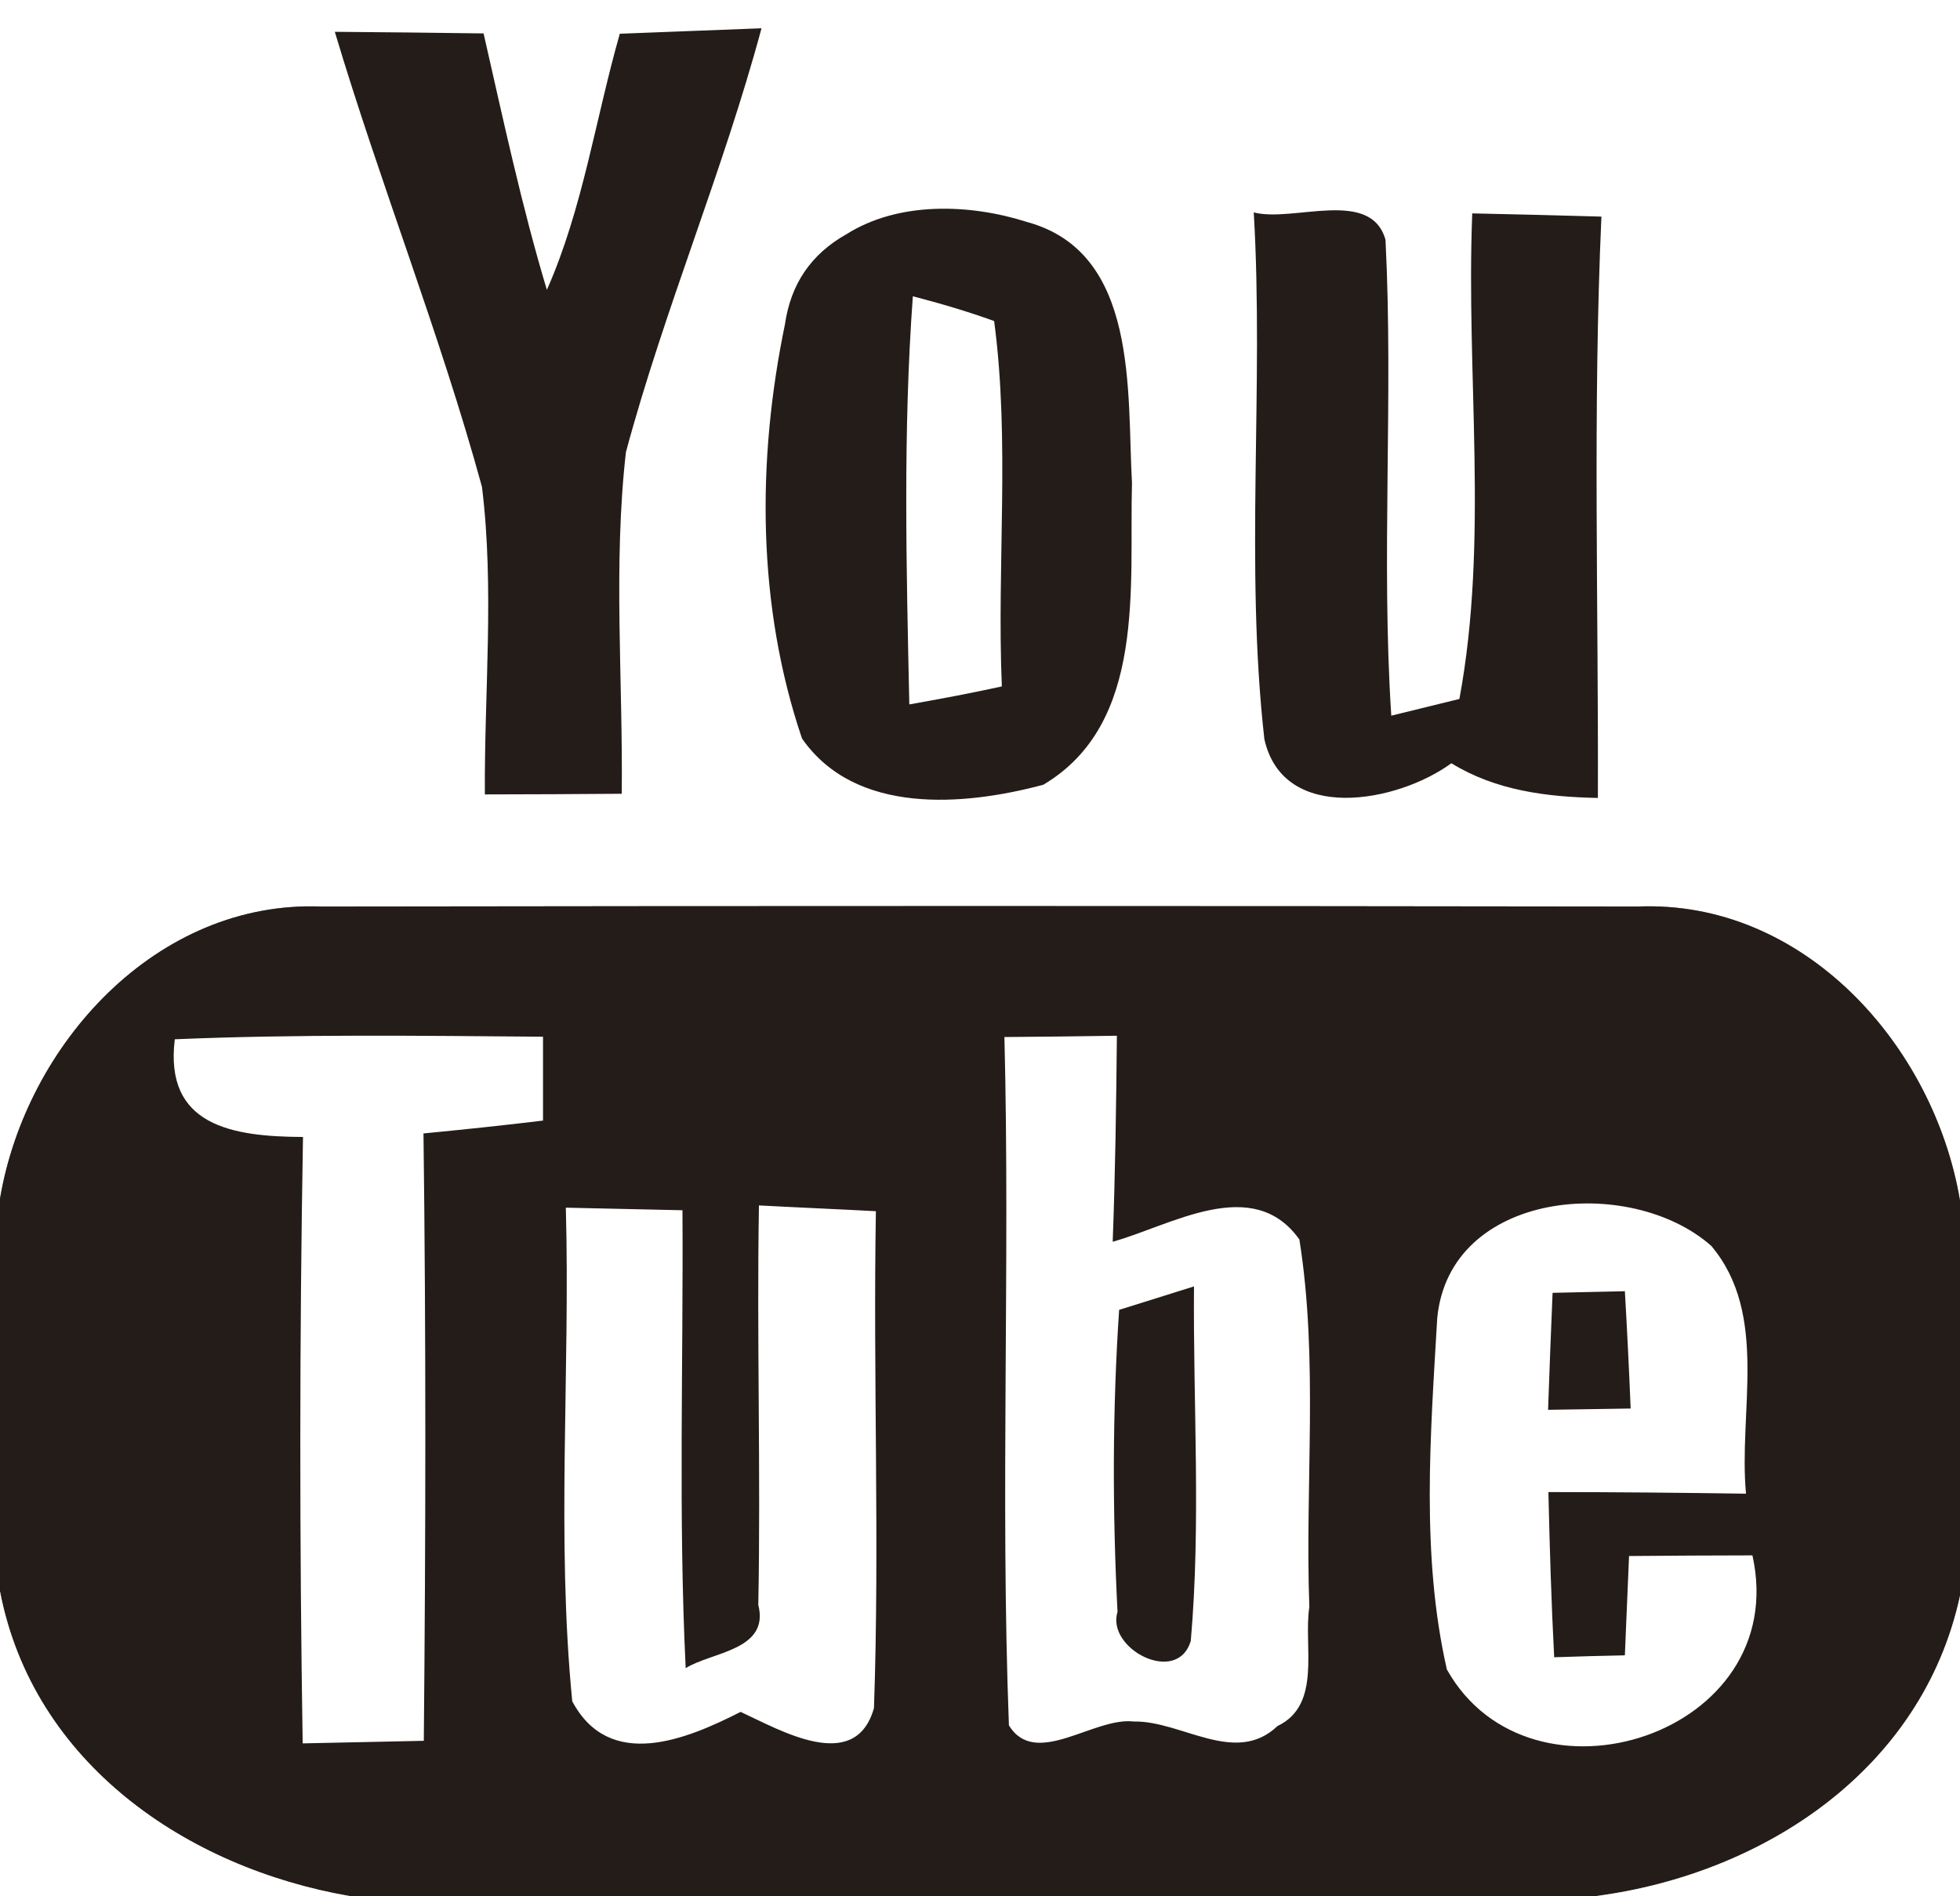 <svg width="61pt" height="59pt" viewBox="0 0 61 59" xmlns="http://www.w3.org/2000/svg"><rect x="0" y="0" width="61" height="59" fill="#808080" stroke="none"/><path fill="#fff" d="M0 0h61v37.36c-.81-4.83-4.86-9.37-10.04-9.15-13.65-.02-27.31-.02-40.96 0-5.13-.2-9.19 4.29-10 9.09V0z"/><path fill="#241c18" d="M10.42.99c1.54.01 3.09.03 4.63.05.61 2.67 1.18 5.35 1.97 7.98 1.12-2.53 1.51-5.31 2.27-7.97C20.76.99 22.23.94 23.7.88c-1.2 4.46-3.02 8.73-4.22 13.19-.4 3.53-.09 7.09-.13 10.63-1.07.01-3.19.02-4.26.02-.02-3.19.3-6.4-.09-9.57-1.31-4.78-3.16-9.41-4.58-14.16zM26.34 7.29c1.63-1.03 3.85-.95 5.63-.38 3.48.95 3.1 5.29 3.26 8.12-.09 3.19.46 7.48-2.76 9.39-2.47.66-5.85.95-7.51-1.44-1.4-4.13-1.41-8.65-.53-12.89.18-1.25.81-2.18 1.91-2.8zM39.02 6.61c1.23.32 3.64-.77 4.1.85.25 4.93-.14 9.88.18 14.81l2.12-.52c.92-4.95.2-10.08.4-15.11 1.34.03 2.68.06 4.02.1-.27 6.03-.09 12.06-.11 18.09-1.59-.03-3.18-.23-4.56-1.08-1.66 1.22-5.23 1.9-5.82-.75-.61-5.43-.01-10.93-.33-16.39z"/><path fill="#fff" d="M28.41 9.22c.85.22 1.7.47 2.53.77.5 3.76.08 7.58.24 11.37-.96.21-1.92.39-2.88.56-.09-4.23-.2-8.47.11-12.7z"/><path fill="#241c18" d="M0 37.3c.81-4.8 4.87-9.29 10-9.09 13.65-.02 27.31-.02 40.96 0 5.18-.22 9.23 4.32 10.04 9.15v12.3c-1.17 5.4-6.1 8.65-11.32 9.34h-38.8C5.8 58.12 1.03 54.86 0 49.52V37.3z"/><path fill="#fff" d="M5.44 32.34c3.81-.16 7.64-.11 11.46-.08v2.61c-1.24.15-2.48.28-3.72.4.08 6.3.07 12.6.01 18.9l-3.77.08c-.1-6.29-.1-12.58.01-18.87-2.21-.01-4.32-.35-3.99-3.04zM31.26 32.27c1.16-.01 2.33-.02 3.5-.04-.02 2.14-.05 4.27-.13 6.41 1.81-.5 4.36-2.11 5.81-.07.6 3.77.17 7.63.31 11.44-.19 1.2.4 3.04-.99 3.7-1.31 1.25-2.99-.17-4.47-.14-1.25-.15-3.06 1.47-3.89.12-.27-7.13.04-14.28-.14-21.42zM17.61 37.58l3.63.08c.03 4.75-.13 9.51.1 14.25.81-.51 2.62-.55 2.26-1.97.08-4.14-.05-8.29.02-12.43.91.05 2.73.13 3.64.18-.09 5.15.12 10.31-.06 15.46-.58 2.07-2.93.68-4.15.12-1.69.86-4.08 1.85-5.24-.33-.5-5.09-.06-10.24-.2-15.36zM44.73 41.02c.38-3.99 6.01-4.48 8.53-2.25 1.8 2.14.84 5.16 1.08 7.71-2.05-.03-4.1-.05-6.15-.05.04 1.71.09 3.43.18 5.14.55-.02 1.65-.05 2.2-.06.03-.78.1-2.32.13-3.09.96-.01 2.88-.02 3.84-.02 1.24 5.58-6.91 8.19-9.51 3.55-.81-3.56-.51-7.31-.3-10.93z"/><path fill="#241c18" d="M48.32 40.23c.57-.01 1.69-.04 2.25-.05.07 1.21.13 2.43.18 3.65l-2.57.04c.04-1.21.09-2.42.14-3.64zM34.83 40.76c.58-.18 1.75-.55 2.33-.73-.03 3.67.22 7.37-.1 11.03-.42 1.41-2.64.24-2.28-.9-.16-3.13-.16-6.28.05-9.4z"/><path fill="#fff" d="M0 49.52c1.03 5.34 5.8 8.6 10.88 9.48H0v-9.48zM49.68 59c5.22-.69 10.15-3.94 11.32-9.34V59H49.68z"/></svg>